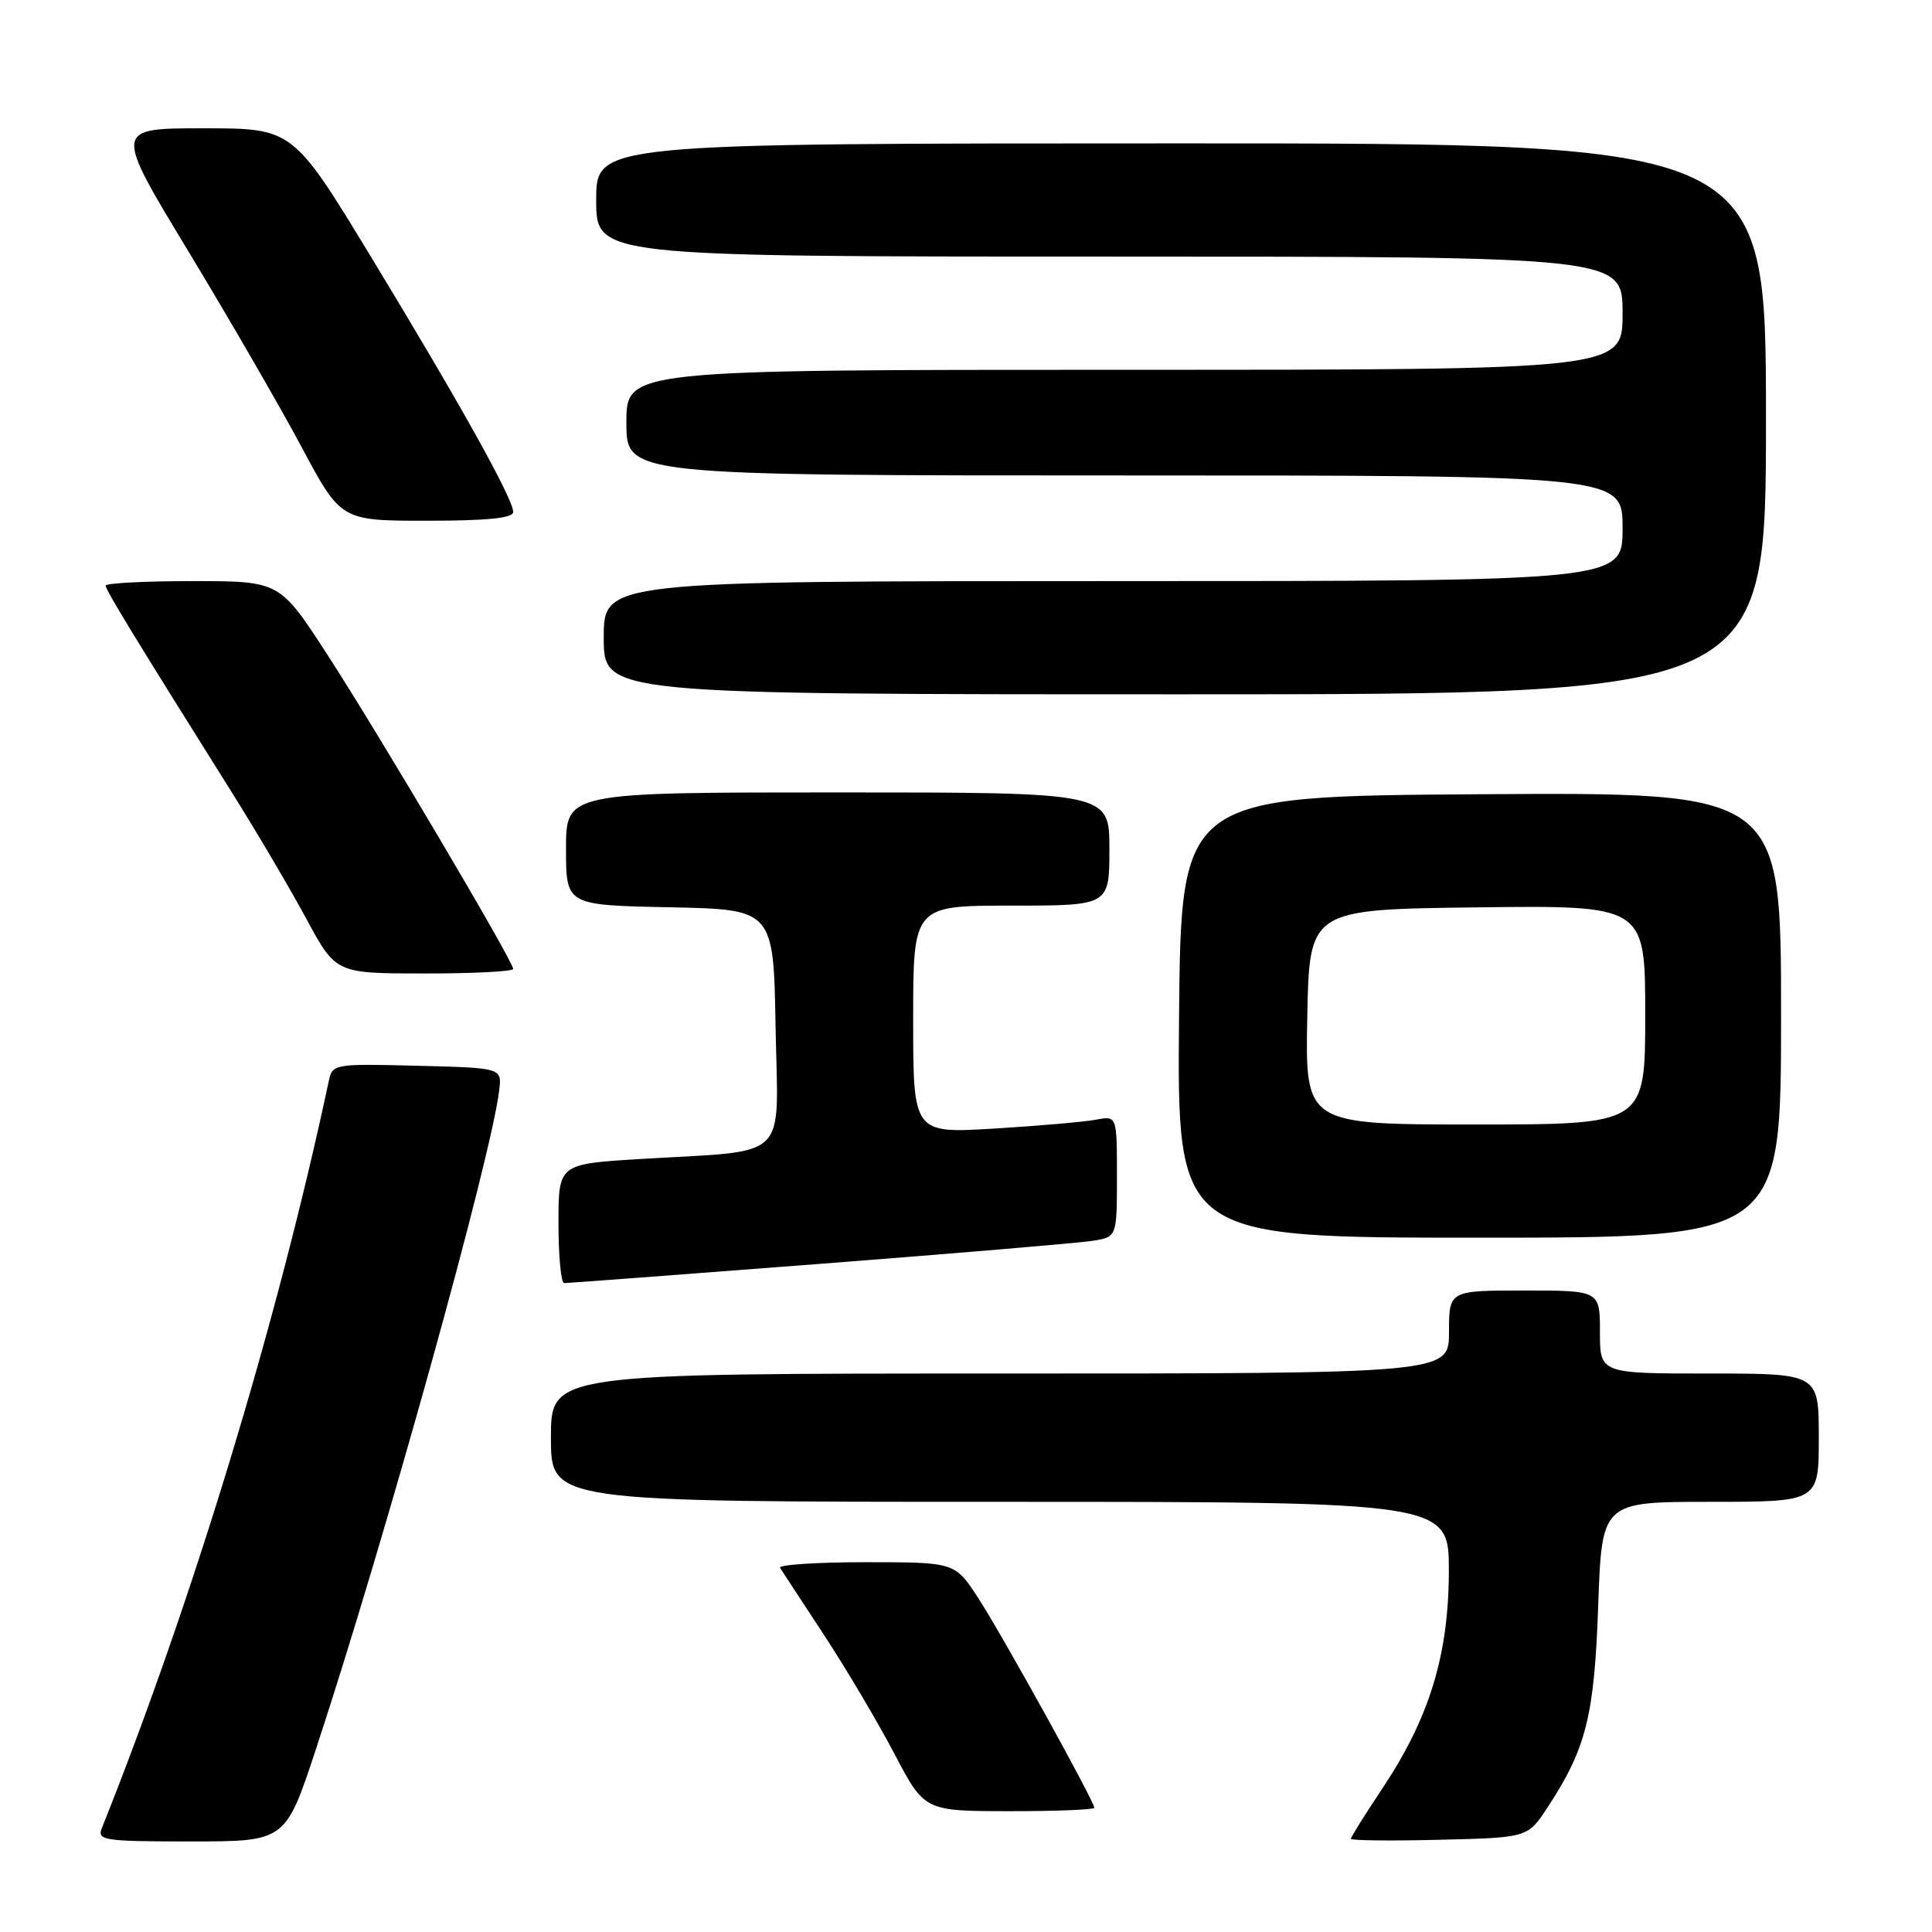 <?xml version="1.0" encoding="UTF-8" standalone="no"?>
<!DOCTYPE svg PUBLIC "-//W3C//DTD SVG 1.1//EN" "http://www.w3.org/Graphics/SVG/1.1/DTD/svg11.dtd" >
<svg xmlns="http://www.w3.org/2000/svg" xmlns:xlink="http://www.w3.org/1999/xlink" version="1.1" viewBox="0 0 256 256">
 <g >
 <path fill="currentColor"
d=" M 41.87 231.75 C 51.00 204.05 65.11 153.32 66.15 144.45 C 66.50 141.50 66.50 141.50 55.28 141.22 C 44.30 140.94 44.04 140.98 43.57 143.22 C 36.77 175.15 25.55 212.07 13.49 242.25 C 12.84 243.86 13.78 244.00 25.31 244.00 C 37.83 244.00 37.83 244.00 41.87 231.75 Z  M 205.05 239.50 C 210.18 231.69 211.26 227.39 211.77 212.75 C 212.26 199.00 212.26 199.00 226.63 199.00 C 241.00 199.00 241.00 199.00 241.00 190.50 C 241.00 182.00 241.00 182.00 226.50 182.00 C 212.00 182.00 212.00 182.00 212.00 176.50 C 212.00 171.00 212.00 171.00 202.00 171.00 C 192.00 171.00 192.00 171.00 192.00 176.50 C 192.00 182.00 192.00 182.00 132.50 182.00 C 73.00 182.00 73.00 182.00 73.00 190.50 C 73.00 199.00 73.00 199.00 132.50 199.00 C 192.00 199.00 192.00 199.00 191.98 208.25 C 191.95 219.34 189.39 227.67 183.11 237.07 C 180.85 240.46 179.00 243.42 179.00 243.65 C 179.00 243.88 184.27 243.94 190.71 243.78 C 202.43 243.50 202.43 243.50 205.05 239.50 Z  M 145.00 239.54 C 145.00 238.69 132.76 216.57 129.62 211.75 C 126.53 207.00 126.53 207.00 114.71 207.00 C 108.20 207.00 103.10 207.34 103.36 207.75 C 103.63 208.16 106.24 212.15 109.17 216.62 C 112.10 221.08 116.30 228.17 118.50 232.36 C 122.50 239.98 122.50 239.98 133.75 239.99 C 139.94 240.00 145.00 239.79 145.00 239.54 Z  M 108.50 167.48 C 126.65 166.08 142.96 164.70 144.75 164.42 C 148.00 163.91 148.00 163.91 148.00 155.88 C 148.00 147.84 148.00 147.84 145.25 148.36 C 143.74 148.65 137.66 149.18 131.75 149.54 C 121.00 150.19 121.00 150.19 121.00 135.10 C 121.00 120.00 121.00 120.00 134.00 120.00 C 147.00 120.00 147.00 120.00 147.00 112.50 C 147.00 105.00 147.00 105.00 111.00 105.00 C 75.00 105.00 75.00 105.00 75.00 112.47 C 75.00 119.94 75.00 119.94 88.75 120.22 C 102.50 120.50 102.50 120.50 102.77 136.16 C 103.09 154.15 104.94 152.36 84.75 153.58 C 74.00 154.24 74.00 154.24 74.00 162.12 C 74.00 166.45 74.34 170.01 74.75 170.02 C 75.16 170.02 90.35 168.88 108.50 167.48 Z  M 236.00 134.49 C 236.00 104.98 236.00 104.98 196.25 105.24 C 156.50 105.50 156.50 105.50 156.23 134.75 C 155.97 164.00 155.97 164.00 195.98 164.00 C 236.00 164.00 236.00 164.00 236.00 134.49 Z  M 68.00 128.39 C 68.00 127.37 50.15 97.19 43.38 86.75 C 37.06 77.00 37.06 77.00 25.53 77.00 C 19.19 77.00 14.00 77.27 14.00 77.60 C 14.00 78.17 17.94 84.64 30.72 105.00 C 34.00 110.22 38.44 117.76 40.59 121.74 C 44.50 128.99 44.50 128.99 56.25 128.99 C 62.71 129.00 68.00 128.72 68.00 128.39 Z  M 234.00 55.50 C 234.00 19.00 234.00 19.00 156.50 19.00 C 79.00 19.00 79.00 19.00 79.00 26.50 C 79.00 34.00 79.00 34.00 147.00 34.00 C 215.00 34.00 215.00 34.00 215.00 41.50 C 215.00 49.00 215.00 49.00 149.00 49.00 C 83.00 49.00 83.00 49.00 83.00 56.00 C 83.00 63.00 83.00 63.00 149.00 63.00 C 215.00 63.00 215.00 63.00 215.00 70.00 C 215.00 77.00 215.00 77.00 147.50 77.00 C 80.00 77.00 80.00 77.00 80.00 84.50 C 80.00 92.00 80.00 92.00 157.00 92.00 C 234.00 92.00 234.00 92.00 234.00 55.50 Z  M 68.00 67.84 C 68.00 66.10 61.06 53.65 49.29 34.25 C 38.82 17.00 38.82 17.00 26.96 17.00 C 15.09 17.00 15.09 17.00 24.93 33.25 C 30.34 42.19 37.11 53.89 39.97 59.25 C 45.18 69.00 45.18 69.00 56.59 69.00 C 64.61 69.00 68.00 68.65 68.00 67.84 Z  M 173.22 134.75 C 173.50 120.50 173.50 120.50 195.75 120.23 C 218.00 119.96 218.00 119.96 218.00 134.48 C 218.00 149.00 218.00 149.00 195.47 149.00 C 172.95 149.00 172.95 149.00 173.22 134.75 Z "/>
</g>
</svg>